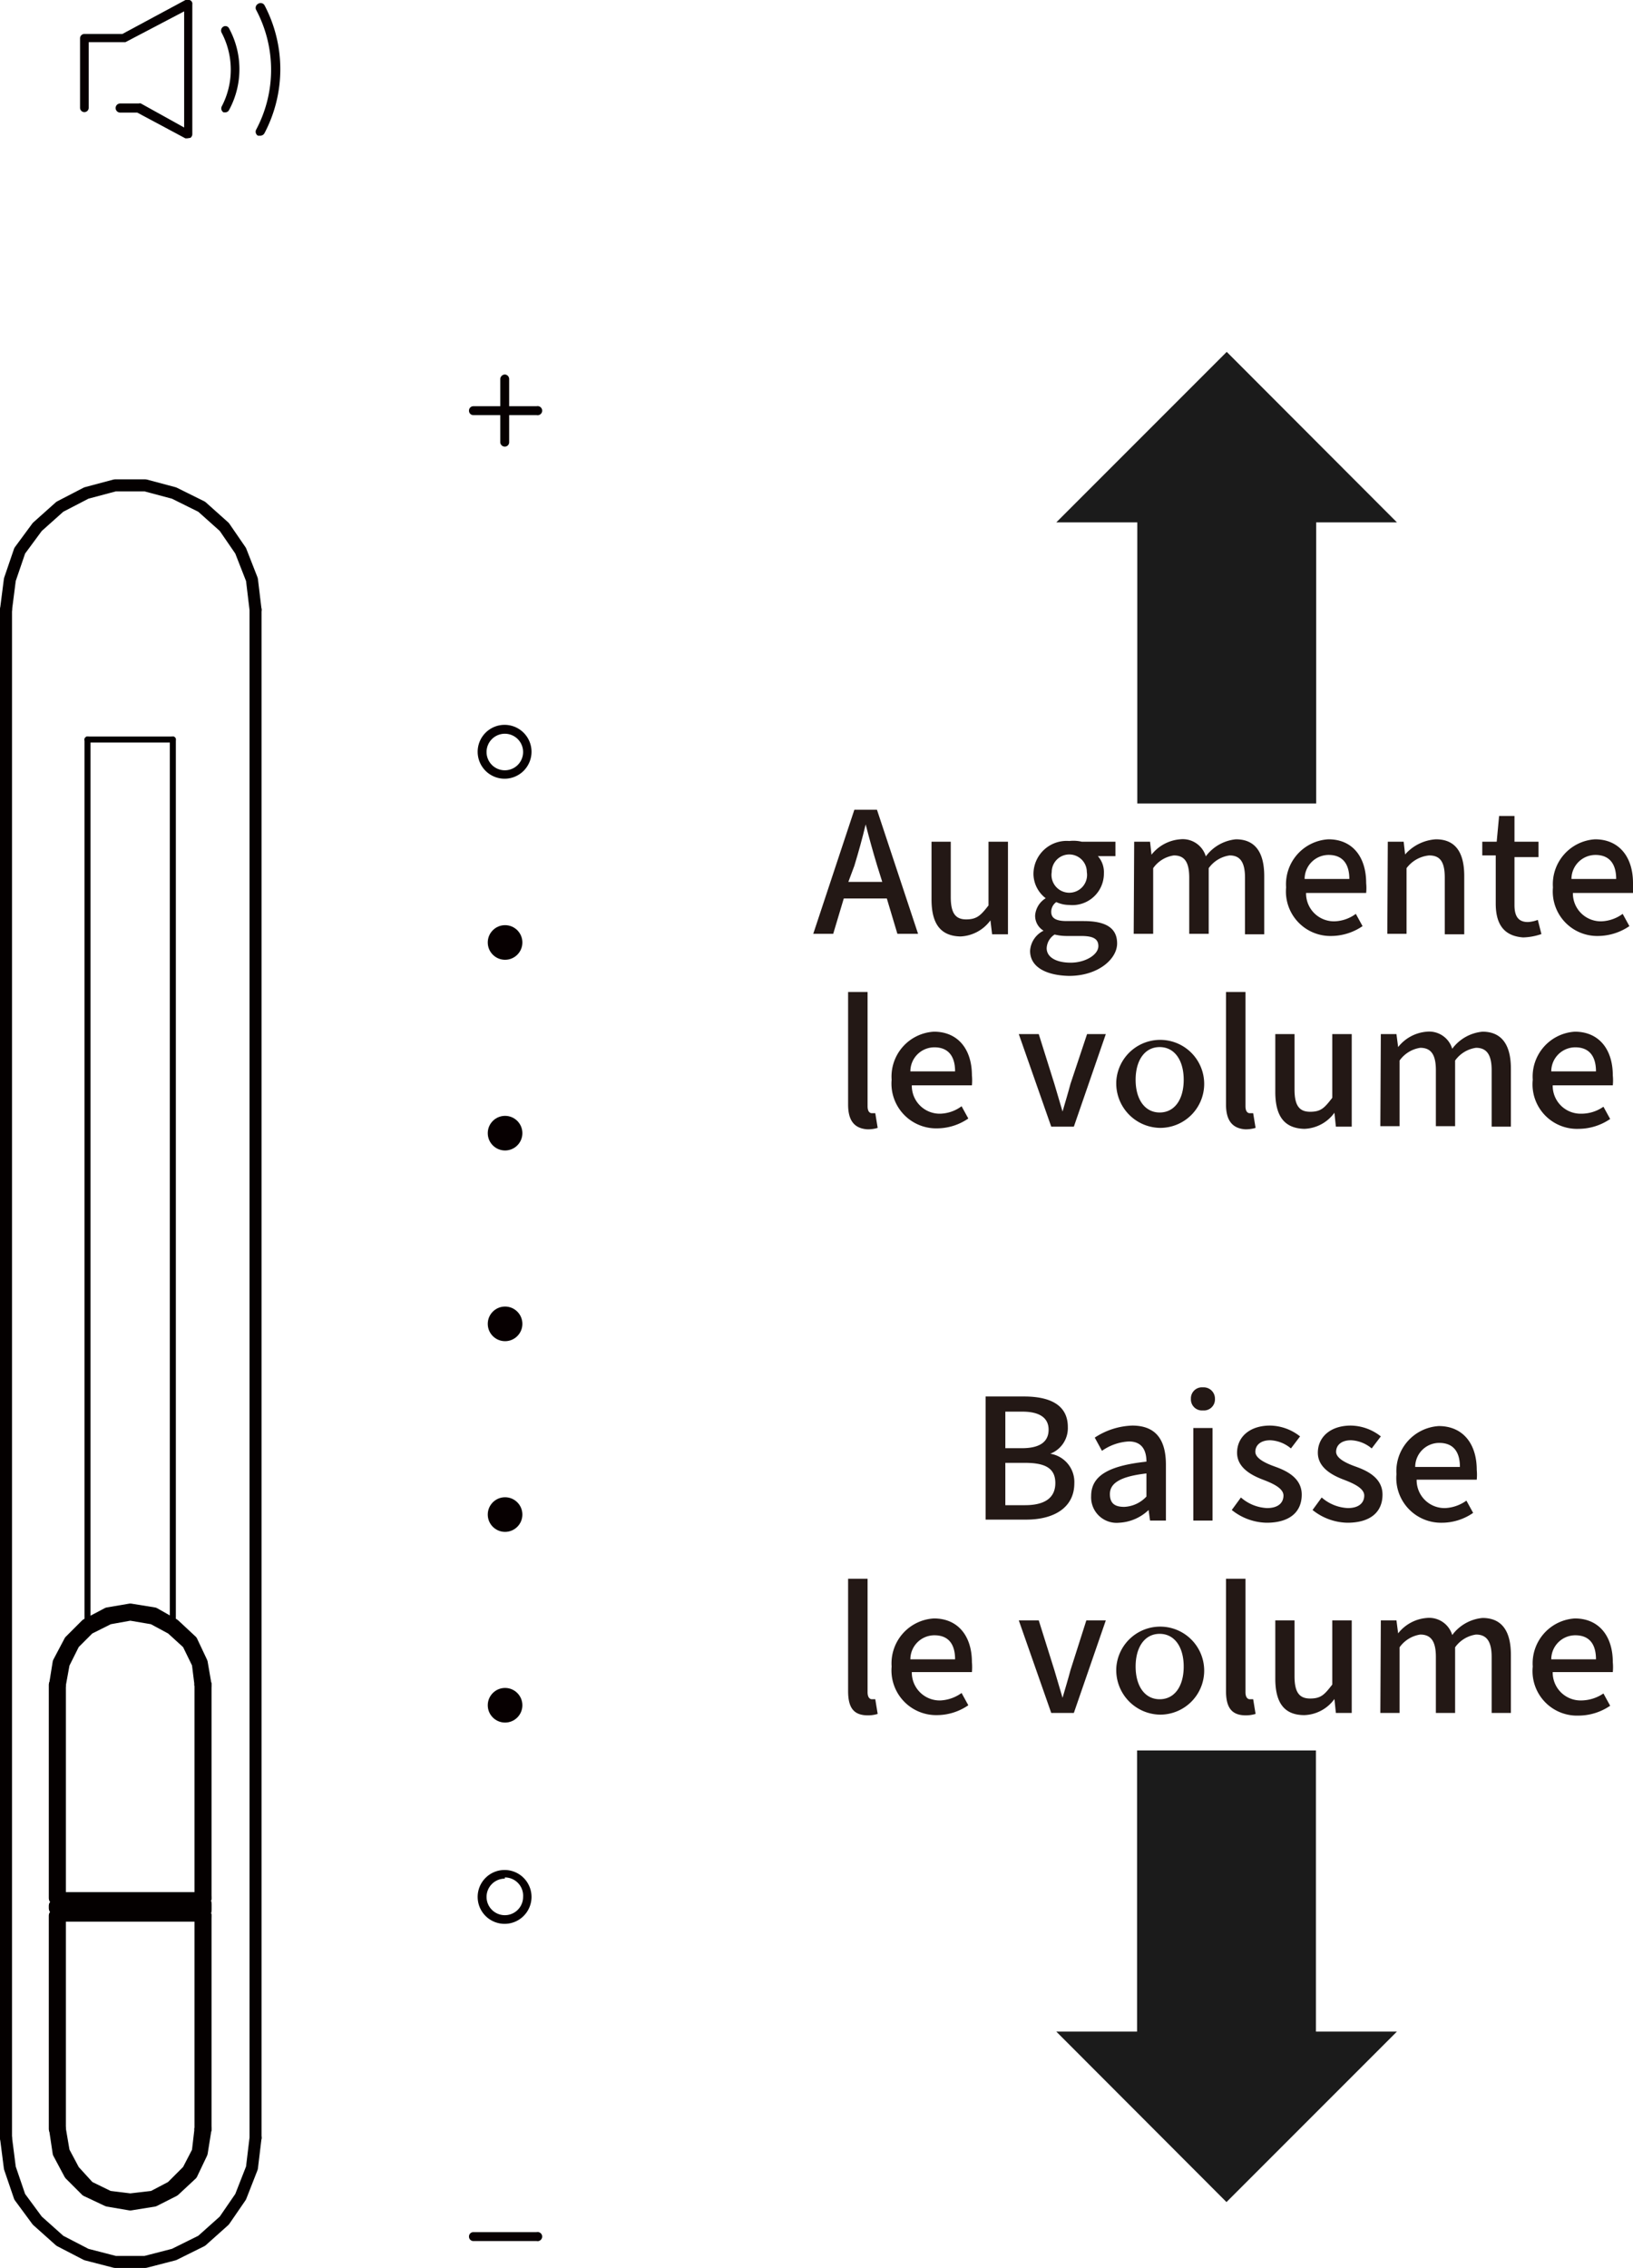<svg id="レイヤー_1" data-name="レイヤー 1" xmlns="http://www.w3.org/2000/svg" width="23.96mm" height="33.27mm" viewBox="0 0 67.93 94.32"><defs><style>.cls-1{fill:#1b1b1b;}.cls-2{fill:#231815;}.cls-3{fill:#070001;}.cls-4{fill:none;stroke-width:0.5px;}.cls-4,.cls-5{stroke:#040000;stroke-linecap:round;stroke-linejoin:round;}.cls-5{fill:#949494;stroke-width:0.25px;}</style></defs><polygon class="cls-1" points="54.75 33.41 47.31 33.41 47.31 21.72 43.94 21.72 51.03 14.63 58.11 21.72 54.75 21.72 54.75 33.41"/><polygon class="cls-1" points="47.3 72.79 54.74 72.79 54.74 84.48 58.11 84.48 51.02 91.57 43.94 84.48 47.3 84.48 47.3 72.79"/><path class="cls-2" d="M35.54,33.67h.94l1.71,5.16h-.86l-.44-1.47H35.1l-.44,1.47h-.83Zm-.25,3H36.7L36.49,36c-.17-.56-.33-1.14-.48-1.72h0c-.14.59-.3,1.16-.47,1.72Z"/><path class="cls-2" d="M38.75,37.4V35h.8V37.3c0,.66.19.93.64.93s.61-.17.93-.58V35h.81v3.85h-.66l-.07-.58h0a1.63,1.63,0,0,1-1.25.67C39.1,38.92,38.75,38.38,38.75,37.4Z"/><path class="cls-2" d="M42.85,39.54a1,1,0,0,1,.56-.84v0a.72.72,0,0,1-.35-.64.92.92,0,0,1,.44-.71v0a1.29,1.29,0,0,1-.51-1,1.38,1.38,0,0,1,1.49-1.38A1.52,1.52,0,0,1,45,35H46.4v.6h-.73a1,1,0,0,1,.25.71,1.31,1.31,0,0,1-1.44,1.32,1.29,1.29,0,0,1-.54-.12.49.49,0,0,0-.21.41c0,.23.15.38.64.38h.71c.91,0,1.39.28,1.39.93s-.79,1.35-2,1.35C43.53,40.56,42.85,40.22,42.85,39.54Zm2.84-.2c0-.32-.25-.42-.72-.42h-.58a2.18,2.18,0,0,1-.52-.06.71.71,0,0,0-.33.57c0,.37.39.6,1,.6S45.69,39.7,45.69,39.34Zm-.48-3.08a.73.73,0,1,0-1.46,0,.74.74,0,1,0,1.46,0Z"/><path class="cls-2" d="M47.18,35h.66l.06.54h0a1.69,1.69,0,0,1,1.19-.64,1,1,0,0,1,1.07.71,1.77,1.77,0,0,1,1.25-.71c.81,0,1.18.55,1.18,1.53v2.42h-.8V36.5c0-.66-.21-.93-.64-.93a1.29,1.29,0,0,0-.87.53v2.73h-.81V36.5c0-.66-.2-.93-.64-.93a1.27,1.27,0,0,0-.86.53v2.73h-.81Z"/><path class="cls-2" d="M53.5,36.9a1.87,1.87,0,0,1,1.76-2c1,0,1.57.73,1.57,1.82a2.09,2.09,0,0,1,0,.41h-2.5a1.16,1.16,0,0,0,1.19,1.18A1.57,1.57,0,0,0,56.4,38l.28.51a2.33,2.33,0,0,1-1.3.41A1.85,1.85,0,0,1,53.5,36.9Zm2.63-.35c0-.65-.3-1-.86-1a1,1,0,0,0-1,1Z"/><path class="cls-2" d="M57.73,35h.66l.06.53h0a1.86,1.86,0,0,1,1.28-.63c.82,0,1.18.55,1.18,1.53v2.42h-.81V36.5c0-.66-.19-.93-.65-.93a1.33,1.33,0,0,0-.94.53v2.73h-.8Z"/><path class="cls-2" d="M62.22,37.57v-2h-.56V35l.6,0,.1-1.07H63V35h1v.64H63v2c0,.46.16.7.56.7a1.36,1.36,0,0,0,.41-.09l.15.59a2.51,2.51,0,0,1-.76.14C62.52,38.92,62.22,38.38,62.22,37.57Z"/><path class="cls-2" d="M64.6,36.9a1.87,1.87,0,0,1,1.75-2c1,0,1.58.73,1.58,1.82a2.09,2.09,0,0,1,0,.41h-2.5a1.16,1.16,0,0,0,1.19,1.18A1.59,1.59,0,0,0,67.5,38l.28.51a2.34,2.34,0,0,1-1.31.41A1.85,1.85,0,0,1,64.6,36.9Zm2.63-.35c0-.65-.3-1-.86-1a1,1,0,0,0-1,1Z"/><path class="cls-2" d="M35.28,45.93V41.25h.81V46c0,.22.09.29.18.29h.14l.1.61a1.36,1.36,0,0,1-.43.06C35.5,46.92,35.28,46.55,35.28,45.93Z"/><path class="cls-2" d="M37.09,44.9a1.87,1.87,0,0,1,1.76-2c1,0,1.58.73,1.58,1.82a2.09,2.09,0,0,1,0,.41h-2.5a1.16,1.16,0,0,0,1.19,1.18A1.56,1.56,0,0,0,40,46l.28.51a2.31,2.31,0,0,1-1.3.41A1.86,1.86,0,0,1,37.09,44.9Zm2.64-.35c0-.65-.3-1-.86-1a1,1,0,0,0-1,1Z"/><path class="cls-2" d="M42.38,43h.83l.65,2.07.34,1.15h0c.11-.38.23-.77.33-1.15L45.22,43H46l-1.33,3.85h-.94Z"/><path class="cls-2" d="M46.44,44.9a1.83,1.83,0,1,1,1.81,2A1.85,1.85,0,0,1,46.44,44.9Zm2.8,0c0-.81-.38-1.36-1-1.36s-1,.55-1,1.36.38,1.36,1,1.36S49.24,45.72,49.24,44.9Z"/><path class="cls-2" d="M51,45.93V41.25h.81V46c0,.22.09.29.18.29h.14l.1.61a1.41,1.41,0,0,1-.43.06C51.23,46.92,51,46.55,51,45.93Z"/><path class="cls-2" d="M53.05,45.4V43h.8V45.3c0,.66.19.93.65.93s.6-.17.92-.58V43h.81v3.85h-.66l-.06-.58h0a1.61,1.61,0,0,1-1.25.67C53.4,46.92,53.05,46.38,53.05,45.4Z"/><path class="cls-2" d="M57.44,43h.65l.07.54h0a1.68,1.68,0,0,1,1.19-.64,1,1,0,0,1,1.06.71,1.77,1.77,0,0,1,1.26-.71c.8,0,1.18.55,1.18,1.53v2.42h-.8V44.5c0-.66-.22-.93-.65-.93a1.29,1.29,0,0,0-.87.53v2.73h-.8V44.5c0-.66-.21-.93-.65-.93a1.29,1.29,0,0,0-.86.53v2.73h-.8Z"/><path class="cls-2" d="M63.76,44.9a1.87,1.87,0,0,1,1.75-2c1,0,1.58.73,1.58,1.82a2.09,2.09,0,0,1,0,.41h-2.5a1.16,1.16,0,0,0,1.19,1.18,1.59,1.59,0,0,0,.92-.29l.28.51a2.34,2.34,0,0,1-1.31.41A1.85,1.85,0,0,1,63.76,44.9Zm2.63-.35c0-.65-.3-1-.86-1a1,1,0,0,0-1,1Z"/><path class="cls-2" d="M41,58.07h1.6c1.06,0,1.82.34,1.82,1.27a1.14,1.14,0,0,1-.73,1.11v0a1.19,1.19,0,0,1,1,1.23c0,1-.83,1.51-2,1.51H41Zm1.51,2.15c.78,0,1.11-.29,1.11-.77s-.36-.75-1.09-.75h-.71v1.52Zm.13,2.37c.8,0,1.26-.29,1.26-.92s-.44-.84-1.26-.84h-.82v1.76Z"/><path class="cls-2" d="M45.39,62.21c0-.83.7-1.26,2.3-1.43,0-.45-.17-.84-.73-.84a2.13,2.13,0,0,0-1.12.39l-.3-.55a3,3,0,0,1,1.56-.5c1,0,1.4.61,1.4,1.63v2.32h-.66l-.06-.44h0a1.91,1.91,0,0,1-1.23.53A1.06,1.06,0,0,1,45.39,62.21Zm2.3,0v-.94c-1.14.13-1.52.43-1.52.86s.26.53.6.53A1.34,1.34,0,0,0,47.69,62.23Z"/><path class="cls-2" d="M49.54,58.17a.46.46,0,0,1,.5-.48.47.47,0,0,1,.5.48.46.46,0,0,1-.5.48A.46.46,0,0,1,49.54,58.17Zm.1,1.21h.8v3.85h-.8Z"/><path class="cls-2" d="M51.24,62.79l.38-.52a1.77,1.77,0,0,0,1.09.44c.46,0,.68-.22.68-.52s-.43-.5-.85-.66-1.08-.47-1.08-1.12.52-1.13,1.37-1.13a2.05,2.05,0,0,1,1.25.45l-.38.5a1.43,1.43,0,0,0-.86-.34c-.42,0-.62.22-.62.48s.38.46.8.61,1.13.44,1.13,1.17-.51,1.17-1.46,1.17A2.38,2.38,0,0,1,51.24,62.79Z"/><path class="cls-2" d="M54.6,62.79l.38-.52a1.77,1.77,0,0,0,1.09.44c.46,0,.68-.22.68-.52s-.43-.5-.85-.66-1.08-.47-1.08-1.12.52-1.13,1.37-1.13a2.05,2.05,0,0,1,1.25.45l-.38.5a1.43,1.43,0,0,0-.86-.34c-.42,0-.62.22-.62.48s.38.46.8.61,1.13.44,1.13,1.17-.51,1.17-1.46,1.17A2.38,2.38,0,0,1,54.6,62.79Z"/><path class="cls-2" d="M58.09,61.3a1.88,1.88,0,0,1,1.76-2c1,0,1.58.73,1.58,1.82a2.18,2.18,0,0,1,0,.41h-2.5a1.16,1.16,0,0,0,1.19,1.18A1.64,1.64,0,0,0,61,62.4l.28.51a2.28,2.28,0,0,1-1.3.41A1.86,1.86,0,0,1,58.09,61.3ZM60.73,61c0-.66-.3-1-.86-1a1,1,0,0,0-1,1Z"/><path class="cls-2" d="M35.28,70.32V65.65h.81v4.72c0,.21.09.29.18.29h.14l.1.61a1.36,1.36,0,0,1-.43.06C35.5,71.32,35.28,71,35.28,70.32Z"/><path class="cls-2" d="M37.09,69.3a1.87,1.87,0,0,1,1.76-2c1,0,1.58.73,1.58,1.82a2.18,2.18,0,0,1,0,.41h-2.5a1.16,1.16,0,0,0,1.19,1.18A1.64,1.64,0,0,0,40,70.4l.28.51a2.31,2.31,0,0,1-1.3.41A1.86,1.86,0,0,1,37.09,69.3ZM39.73,69c0-.66-.3-1-.86-1a1,1,0,0,0-1,1Z"/><path class="cls-2" d="M42.38,67.38h.83l.65,2.07.34,1.15h0c.11-.38.23-.77.33-1.15l.66-2.07H46l-1.33,3.85h-.94Z"/><path class="cls-2" d="M46.44,69.3a1.83,1.83,0,1,1,1.81,2A1.85,1.85,0,0,1,46.44,69.3Zm2.8,0c0-.81-.38-1.36-1-1.36s-1,.55-1,1.36.38,1.36,1,1.36S49.24,70.12,49.24,69.3Z"/><path class="cls-2" d="M51,70.32V65.65h.81v4.72c0,.21.09.29.18.29h.14l.1.61a1.41,1.41,0,0,1-.43.06C51.23,71.32,51,71,51,70.32Z"/><path class="cls-2" d="M53.05,69.8V67.38h.8V69.7c0,.66.19.93.65.93s.6-.17.92-.58V67.38h.81v3.85h-.66l-.06-.58h0a1.61,1.61,0,0,1-1.25.67C53.4,71.32,53.05,70.78,53.05,69.8Z"/><path class="cls-2" d="M57.44,67.38h.65l.07.54h0a1.68,1.68,0,0,1,1.19-.64,1,1,0,0,1,1.06.71,1.77,1.77,0,0,1,1.26-.71c.8,0,1.18.54,1.18,1.53v2.42h-.8V68.9c0-.66-.22-.93-.65-.93a1.29,1.29,0,0,0-.87.53v2.73h-.8V68.9c0-.66-.21-.93-.65-.93a1.29,1.29,0,0,0-.86.53v2.73h-.8Z"/><path class="cls-2" d="M63.76,69.3a1.87,1.87,0,0,1,1.75-2c1,0,1.58.73,1.58,1.82a2.18,2.18,0,0,1,0,.41h-2.5a1.16,1.16,0,0,0,1.19,1.18,1.67,1.67,0,0,0,.92-.29l.28.51a2.34,2.34,0,0,1-1.31.41A1.85,1.85,0,0,1,63.76,69.3ZM66.39,69c0-.66-.3-1-.86-1a1,1,0,0,0-1,1Z"/><path class="cls-3" d="M7.79,5.75l-.08,0-2-1.07H5A.18.18,0,0,1,5,4.3h.78a.11.11,0,0,1,.08,0l1.8,1V.47L5.22,1.75l-.08,0H3.69V4.48a.18.18,0,0,1-.36,0V1.59a.18.18,0,0,1,.18-.18H5.09L7.71,0a.17.17,0,0,1,.18,0A.16.16,0,0,1,8,.18V5.57a.19.19,0,0,1-.08.16Z"/><path class="cls-3" d="M9.38,4.67l-.08,0a.19.19,0,0,1-.08-.24,3.29,3.29,0,0,0,0-3.07A.19.19,0,0,1,9.3,1.1a.17.17,0,0,1,.23.08,3.56,3.56,0,0,1,0,3.39A.18.18,0,0,1,9.38,4.67Z"/><path class="cls-3" d="M10.81,5.64l-.08,0a.19.19,0,0,1-.08-.24,5.3,5.3,0,0,0,0-5,.19.19,0,0,1,.08-.24A.19.19,0,0,1,11,.21a5.71,5.71,0,0,1,0,5.33A.2.2,0,0,1,10.81,5.64Z"/><path class="cls-3" d="M21,80a1.12,1.12,0,1,1,1.11-1.12A1.12,1.12,0,0,1,21,80Zm0-1.88a.76.76,0,0,0-.76.76.76.76,0,1,0,1.52,0A.76.76,0,0,0,21,78.07Z"/><circle class="cls-3" cx="21.01" cy="70.91" r="0.72"/><circle class="cls-3" cx="21.01" cy="62.98" r="0.72"/><circle class="cls-3" cx="21.01" cy="55.05" r="0.72"/><circle class="cls-3" cx="21.01" cy="47.12" r="0.72"/><circle class="cls-3" cx="21.01" cy="39.19" r="0.72"/><path class="cls-3" d="M21,32.38a1.12,1.12,0,1,1,1.11-1.11A1.12,1.12,0,0,1,21,32.38Zm0-1.87a.76.76,0,1,0,.76.76A.76.76,0,0,0,21,30.51Z"/><path class="cls-3" d="M22.32,17.26H19.69a.18.18,0,0,1-.18-.19.18.18,0,0,1,.18-.18h2.63a.19.19,0,1,1,0,.37Z"/><path class="cls-3" d="M21,18.57a.19.19,0,0,1-.19-.18V15.76a.2.2,0,0,1,.19-.19.19.19,0,0,1,.18.19v2.63A.18.18,0,0,1,21,18.57Z"/><path class="cls-3" d="M22.32,93.19H19.69a.18.18,0,0,1-.18-.18.18.18,0,0,1,.18-.19h2.63a.19.19,0,1,1,0,.37Z"/><path class="cls-4" d="M8.55,88.53"/><path class="cls-4" d="M1.82,69"/><path class="cls-4" d="M2.28,70.06"/><path class="cls-4" d="M8.55,70.06"/><polyline class="cls-4" points="8.34 70.06 8.23 69.18 7.82 68.34 7.14 67.72 6.36 67.3 5.42 67.14 4.53 67.3 3.69 67.72 3.07 68.34 2.65 69.18 2.49 70.06"/><polyline class="cls-4" points="2.29 70.06 2.44 69.13 2.91 68.24 3.59 67.56 4.48 67.09 5.42 66.93 6.41 67.09 7.24 67.56 7.97 68.24 8.39 69.13 8.55 70.06"/><line class="cls-4" x1="8.55" y1="70.06" x2="8.55" y2="78.93"/><polyline class="cls-4" points="8.55 70.06 8.55 70.06 8.49 70.06 8.44 70.06 8.39 70.06 8.34 70.06"/><line class="cls-4" x1="8.34" y1="78.93" x2="8.34" y2="70.06"/><line class="cls-4" x1="2.28" y1="88.53" x2="2.28" y2="79.66"/><line class="cls-4" x1="2.49" y1="79.66" x2="2.49" y2="88.53"/><line class="cls-4" x1="2.49" y1="70.06" x2="2.49" y2="78.93"/><polyline class="cls-4" points="2.29 70.06 2.34 70.06 2.39 70.06 2.44 70.06 2.49 70.06"/><line class="cls-4" x1="2.28" y1="78.93" x2="2.28" y2="70.06"/><polyline class="cls-4" points="2.49 88.53 2.49 88.53 2.44 88.53 2.39 88.53 2.34 88.53 2.29 88.53"/><polyline class="cls-4" points="8.55 88.53 8.39 89.53 7.97 90.41 7.24 91.09 6.41 91.51 5.42 91.67 4.48 91.51 3.59 91.09 2.91 90.41 2.44 89.53 2.29 88.53"/><polyline class="cls-4" points="2.49 88.53 2.65 89.47 3.07 90.26 3.69 90.94 4.53 91.35 5.42 91.46 6.36 91.35 7.14 90.94 7.82 90.26 8.23 89.47 8.34 88.53"/><polyline class="cls-4" points="8.34 88.53 8.39 88.53 8.44 88.53 8.49 88.53 8.55 88.53"/><line class="cls-4" x1="8.55" y1="79.66" x2="8.55" y2="88.53"/><line class="cls-4" x1="8.34" y1="88.53" x2="8.34" y2="79.66"/><line class="cls-4" x1="8.34" y1="79.66" x2="2.55" y2="79.66"/><polyline class="cls-4" points="8.55 79.25 8.55 79.19 8.55 79.14 8.49 79.09 8.49 79.04 8.44 79.04 8.39 78.99 8.34 78.99"/><polyline class="cls-4" points="2.29 79.25 2.34 79.19 2.34 79.14 2.34 79.09 2.39 79.04 2.44 78.99 2.49 78.99 2.55 78.99"/><polyline class="cls-4" points="2.55 79.35 2.55 79.4 2.55 79.46 2.55 79.51 2.55 79.56 2.55 79.61 2.55 79.66"/><line class="cls-4" x1="2.55" y1="79.35" x2="8.34" y2="79.35"/><polyline class="cls-4" points="2.55 78.99 2.55 78.99 2.55 79.04 2.55 79.09 2.55 79.14 2.55 79.19 2.55 79.25"/><line class="cls-4" x1="8.34" y1="79.25" x2="2.55" y2="79.25"/><polyline class="cls-4" points="8.34 78.99 8.34 78.99 8.34 79.04 8.34 79.09 8.34 79.14 8.34 79.19 8.34 79.25"/><line class="cls-4" x1="2.55" y1="78.99" x2="8.34" y2="78.99"/><polyline class="cls-4" points="8.34 79.35 8.34 79.4 8.34 79.46 8.34 79.51 8.34 79.56 8.34 79.61 8.34 79.66"/><polyline class="cls-4" points="8.55 79.35 8.55 79.4 8.55 79.46 8.49 79.51 8.49 79.56 8.44 79.61 8.39 79.61 8.39 79.66 8.34 79.66"/><polyline class="cls-4" points="2.55 79.25 2.49 79.25 2.44 79.25 2.39 79.25 2.34 79.25 2.29 79.25"/><line class="cls-4" x1="2.28" y1="79.35" x2="2.28" y2="79.25"/><polyline class="cls-4" points="2.55 79.35 2.49 79.35 2.44 79.35 2.39 79.35 2.34 79.35 2.29 79.35"/><line class="cls-4" x1="2.55" y1="79.25" x2="2.55" y2="79.35"/><polyline class="cls-4" points="8.55 79.25 8.55 79.25 8.49 79.25 8.44 79.25 8.39 79.25 8.34 79.25"/><line class="cls-4" x1="8.34" y1="79.35" x2="8.34" y2="79.25"/><polyline class="cls-4" points="8.55 79.35 8.55 79.35 8.49 79.35 8.44 79.35 8.39 79.35 8.34 79.35"/><line class="cls-4" x1="8.55" y1="79.25" x2="8.55" y2="79.35"/><path class="cls-4" d="M3.43,66.52"/><path class="cls-4" d="M7.4,66.52"/><polyline class="cls-4" points="10.63 88.9 10.48 90.15 10.01 91.35 9.33 92.34 8.39 93.18 7.24 93.75 6.04 94.06 4.79 94.06 3.59 93.75 2.49 93.18 1.55 92.34 0.82 91.35 0.41 90.15 0.25 88.9"/><line class="cls-4" x1="0.25" y1="88.9" x2="0.25" y2="25.35"/><line class="cls-4" x1="10.63" y1="25.35" x2="10.63" y2="88.9"/><polyline class="cls-4" points="0.25 25.35 0.41 24.1 0.82 22.9 1.55 21.91 2.49 21.07 3.59 20.5 4.79 20.18 6.04 20.18 7.24 20.5 8.39 21.07 9.33 21.91 10.01 22.9 10.48 24.1 10.63 25.35"/><line class="cls-5" x1="3.64" y1="30.75" x2="3.64" y2="67.38"/><line class="cls-5" x1="7.19" y1="30.75" x2="3.64" y2="30.75"/><line class="cls-5" x1="7.19" y1="67.38" x2="7.19" y2="30.75"/><polyline class="cls-4" points="2.29 79.66 2.34 79.66 2.39 79.66 2.44 79.66 2.49 79.66"/><line class="cls-4" x1="8.34" y1="79.66" x2="2.49" y2="79.66"/><polyline class="cls-4" points="8.34 79.66 8.39 79.66 8.44 79.66 8.49 79.66 8.55 79.66"/><polyline class="cls-4" points="8.55 78.93 8.49 78.93 8.44 78.93 8.39 78.93 8.34 78.93"/><line class="cls-4" x1="2.49" y1="78.93" x2="8.34" y2="78.93"/><polyline class="cls-4" points="2.49 78.93 2.44 78.93 2.39 78.93 2.34 78.93 2.29 78.93"/></svg>